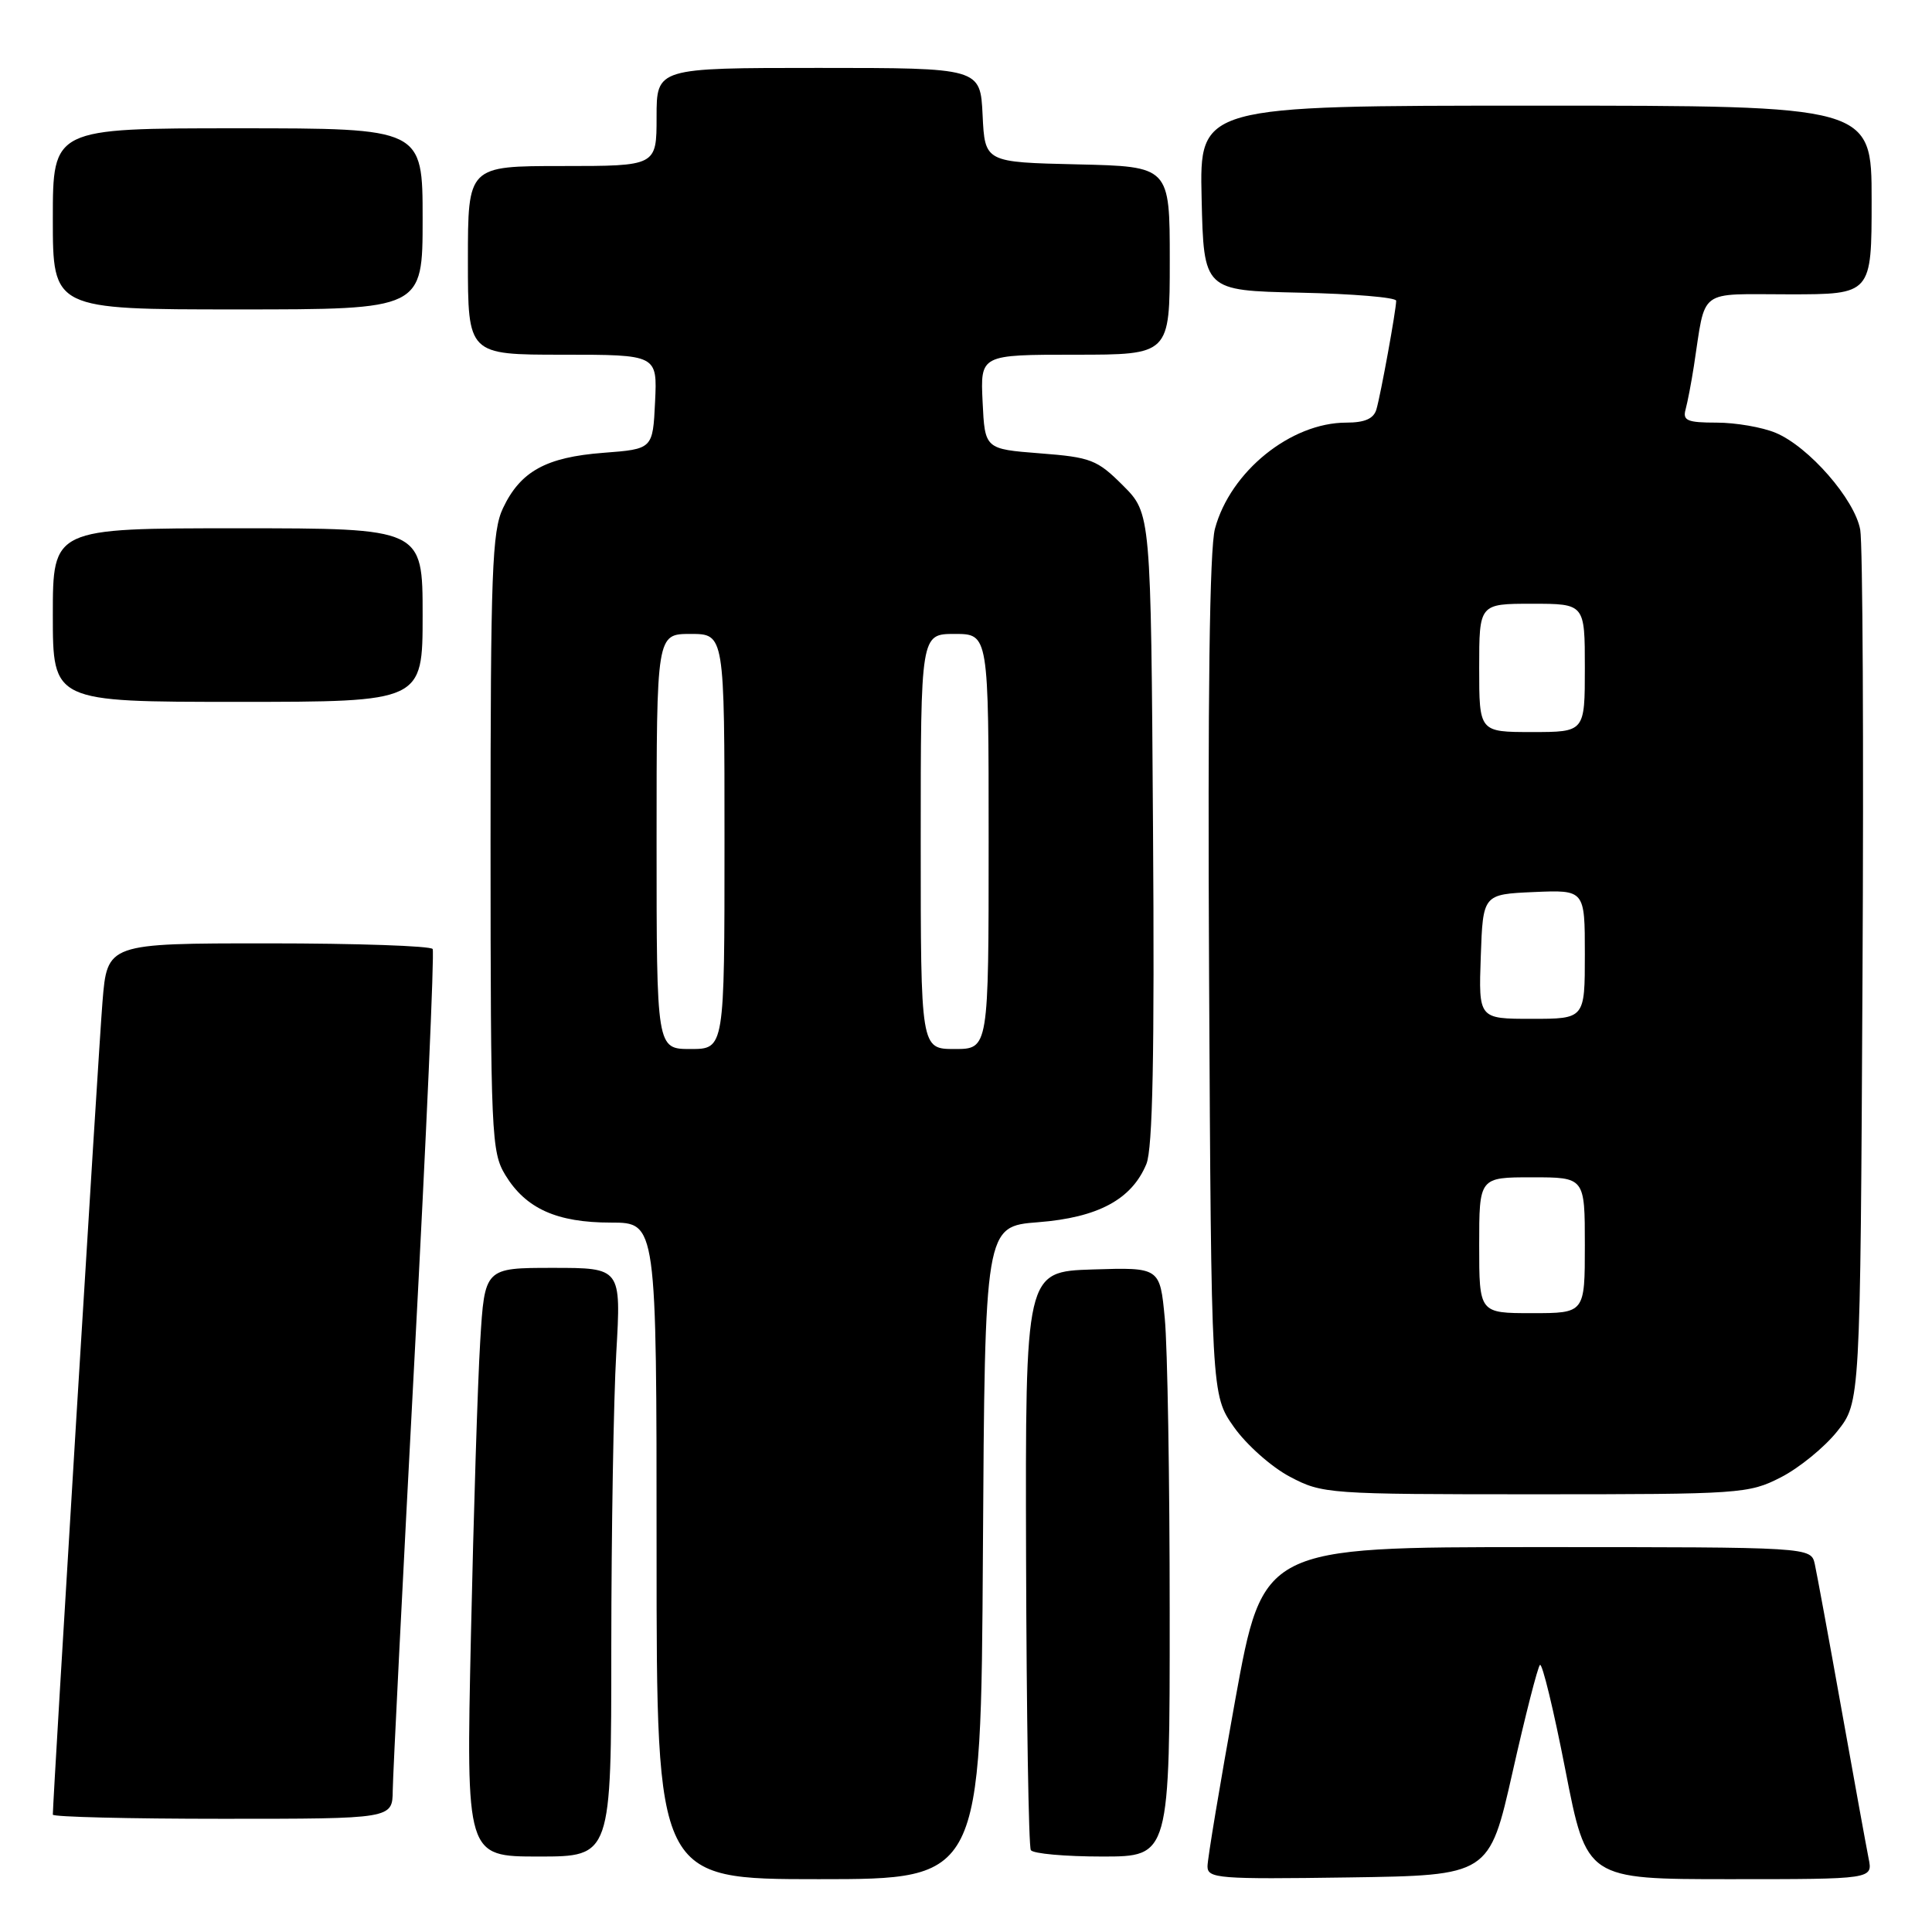 <?xml version="1.0" encoding="UTF-8" standalone="no"?>
<!DOCTYPE svg PUBLIC "-//W3C//DTD SVG 1.1//EN" "http://www.w3.org/Graphics/SVG/1.1/DTD/svg11.dtd" >
<svg xmlns="http://www.w3.org/2000/svg" xmlns:xlink="http://www.w3.org/1999/xlink" version="1.1" viewBox="0 0 256 256">
 <g >
 <path fill="currentColor"
d=" M 130.24 205.75 C 130.50 162.50 130.50 162.50 137.57 161.95 C 145.50 161.33 149.96 158.93 151.90 154.24 C 152.74 152.22 152.99 139.76 152.78 109.73 C 152.50 68.03 152.50 68.03 148.80 64.33 C 145.38 60.91 144.55 60.59 137.80 60.07 C 130.50 59.50 130.50 59.50 130.20 53.25 C 129.90 47.00 129.90 47.00 142.45 47.00 C 155.00 47.00 155.00 47.00 155.00 34.53 C 155.00 22.06 155.00 22.06 142.75 21.78 C 130.50 21.50 130.50 21.50 130.20 15.25 C 129.90 9.00 129.90 9.00 108.45 9.00 C 87.00 9.00 87.00 9.00 87.00 15.50 C 87.00 22.00 87.00 22.00 74.50 22.00 C 62.00 22.00 62.00 22.00 62.00 34.50 C 62.00 47.00 62.00 47.00 74.55 47.00 C 87.10 47.00 87.10 47.00 86.80 53.25 C 86.50 59.50 86.50 59.50 79.95 60.00 C 72.36 60.58 68.96 62.45 66.65 67.33 C 65.20 70.38 65.00 75.76 65.00 111.65 C 65.01 150.40 65.11 152.66 66.96 155.70 C 69.67 160.15 73.78 162.00 80.95 162.00 C 87.00 162.00 87.00 162.00 87.00 205.50 C 87.00 249.00 87.00 249.00 108.49 249.00 C 129.98 249.00 129.98 249.00 130.24 205.75 Z  M 200.42 234.83 C 202.11 227.31 203.75 220.91 204.05 220.61 C 204.35 220.31 205.87 226.58 207.42 234.53 C 210.24 249.00 210.24 249.00 229.20 249.00 C 248.16 249.00 248.16 249.00 247.60 246.25 C 247.30 244.74 245.68 235.85 244.01 226.50 C 242.34 217.15 240.74 208.49 240.47 207.25 C 239.96 205.00 239.96 205.00 203.65 205.00 C 167.35 205.00 167.35 205.00 163.67 225.27 C 161.65 236.42 160.00 246.33 160.00 247.30 C 160.00 248.91 161.46 249.02 178.67 248.77 C 197.33 248.50 197.33 248.50 200.42 234.83 Z  M 81.00 218.25 C 81.01 202.99 81.30 185.44 81.66 179.25 C 82.31 168.00 82.31 168.00 73.26 168.00 C 64.22 168.00 64.22 168.00 63.63 177.75 C 63.30 183.11 62.75 200.66 62.40 216.75 C 61.76 246.00 61.76 246.00 71.38 246.00 C 81.00 246.00 81.00 246.00 81.00 218.25 Z  M 154.99 213.75 C 154.99 196.01 154.70 178.45 154.34 174.71 C 153.70 167.93 153.70 167.93 144.78 168.21 C 135.86 168.50 135.86 168.50 135.96 206.40 C 136.02 227.24 136.30 244.68 136.59 245.15 C 136.88 245.62 141.14 246.00 146.06 246.00 C 155.00 246.00 155.00 246.00 154.99 213.75 Z  M 52.04 237.25 C 52.06 235.19 53.36 209.43 54.92 180.00 C 56.49 150.57 57.57 126.16 57.33 125.75 C 57.08 125.34 47.28 125.00 35.55 125.00 C 14.21 125.00 14.21 125.00 13.58 132.75 C 13.07 138.93 7.00 238.39 7.00 240.45 C 7.00 240.75 17.12 241.00 29.50 241.00 C 52.00 241.00 52.00 241.00 52.04 237.25 Z  M 235.98 195.75 C 238.40 194.51 241.76 191.77 243.44 189.66 C 246.50 185.82 246.50 185.82 246.79 129.66 C 246.96 98.77 246.82 72.01 246.49 70.19 C 245.76 66.16 239.67 59.18 235.28 57.35 C 233.51 56.61 229.99 56.00 227.46 56.00 C 223.57 56.00 222.94 55.73 223.35 54.25 C 223.61 53.29 224.11 50.70 224.45 48.50 C 226.07 38.04 224.80 39.00 237.08 39.00 C 248.00 39.00 248.00 39.00 248.00 26.50 C 248.00 14.00 248.00 14.00 203.47 14.00 C 158.94 14.00 158.94 14.00 159.22 26.25 C 159.50 38.50 159.50 38.50 172.25 38.78 C 179.26 38.93 185.00 39.41 185.00 39.85 C 185.00 41.05 182.96 52.27 182.38 54.25 C 182.02 55.48 180.84 56.00 178.39 56.00 C 171.05 56.00 163.03 62.47 160.99 70.05 C 160.27 72.69 160.02 92.43 160.21 129.42 C 160.50 184.83 160.50 184.83 163.50 189.09 C 165.15 191.43 168.48 194.39 170.91 195.67 C 175.22 197.95 175.93 198.00 203.45 198.00 C 230.65 198.00 231.72 197.93 235.98 195.75 Z  M 56.00 81.50 C 56.00 70.00 56.00 70.00 31.50 70.00 C 7.00 70.00 7.00 70.00 7.00 81.50 C 7.00 93.00 7.00 93.00 31.50 93.00 C 56.00 93.00 56.00 93.00 56.00 81.50 Z  M 56.00 29.00 C 56.00 17.00 56.00 17.00 31.50 17.00 C 7.00 17.00 7.00 17.00 7.00 29.00 C 7.00 41.00 7.00 41.00 31.50 41.00 C 56.00 41.00 56.00 41.00 56.00 29.00 Z  M 87.00 111.50 C 87.00 84.00 87.00 84.00 91.50 84.00 C 96.00 84.00 96.00 84.00 96.00 111.50 C 96.00 139.00 96.00 139.00 91.50 139.00 C 87.00 139.00 87.00 139.00 87.00 111.50 Z  M 122.00 111.50 C 122.00 84.00 122.00 84.00 126.50 84.00 C 131.00 84.00 131.00 84.00 131.00 111.50 C 131.00 139.00 131.00 139.00 126.50 139.00 C 122.00 139.00 122.00 139.00 122.00 111.50 Z  M 196.00 165.00 C 196.00 156.00 196.00 156.00 203.00 156.00 C 210.00 156.00 210.00 156.00 210.00 165.00 C 210.00 174.00 210.00 174.00 203.00 174.00 C 196.00 174.00 196.00 174.00 196.00 165.00 Z  M 196.21 126.75 C 196.50 118.50 196.50 118.50 203.25 118.20 C 210.00 117.91 210.00 117.91 210.00 126.45 C 210.00 135.00 210.00 135.00 202.96 135.00 C 195.92 135.00 195.92 135.00 196.21 126.75 Z  M 196.00 88.50 C 196.00 80.00 196.00 80.00 203.00 80.00 C 210.00 80.00 210.00 80.00 210.00 88.50 C 210.00 97.00 210.00 97.00 203.00 97.00 C 196.00 97.00 196.00 97.00 196.00 88.50 Z "/>
</g>
</svg>